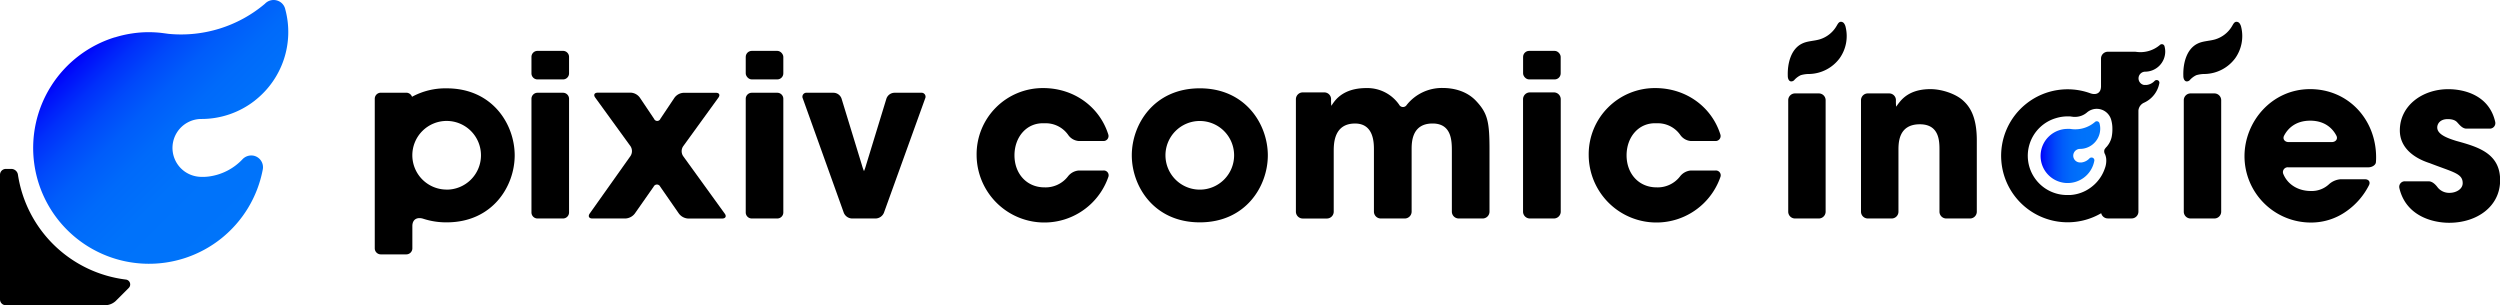 <svg xmlns="http://www.w3.org/2000/svg" xmlns:xlink="http://www.w3.org/1999/xlink" viewBox="0 0 955.67 116.68"><defs><style>.cls-1{fill:url(#名称未設定グラデーション_41);}.cls-2{fill:url(#名称未設定グラデーション_41-2);}</style><linearGradient id="名称未設定グラデーション_41" x1="780.02" y1="58.1" x2="802.82" y2="58.1" gradientUnits="userSpaceOnUse"><stop offset="0" stop-color="#0000fa"/><stop offset="0.04" stop-color="#0010fa"/><stop offset="0.14" stop-color="#002ffa"/><stop offset="0.25" stop-color="#0048fa"/><stop offset="0.37" stop-color="#005cfa"/><stop offset="0.51" stop-color="#006afa"/><stop offset="0.69" stop-color="#0072fa"/><stop offset="1" stop-color="#0074fa"/></linearGradient><linearGradient id="名称未設定グラデーション_41-2" x1="282.46" y1="4794.39" x2="370.99" y2="4794.39" gradientTransform="translate(3226.95 -3575.49) rotate(45)" xlink:href="#名称未設定グラデーション_41"/></defs><g id="レイヤー_2" data-name="レイヤー 2"><g id="レイヤー_1-2" data-name="レイヤー 1"><path d="M695.28,83.52h-9.1a2.6,2.6,0,0,1-2.6-2.61V38.31a2.59,2.59,0,0,1,2.6-2.6h9.1a2.6,2.6,0,0,1,2.6,2.6v42.6A2.61,2.61,0,0,1,695.28,83.52Z"/><path d="M714,35.71h8.15a2.57,2.57,0,0,1,2.6,2.54,18,18,0,0,0,.09,2.54s.67-1,1.6-2.11c1.88-2.2,5.17-4.61,11.5-4.61,4.55,0,9.64,1.89,12.22,4.13s5.51,6,5.51,15.42V80.91a2.6,2.6,0,0,1-2.6,2.61H744a2.6,2.6,0,0,1-2.6-2.61V57.42c0-3.36,0-9.91-7.5-9.91-8.18,0-8.18,7.06-8.18,10V80.91a2.6,2.6,0,0,1-2.6,2.61H714a2.61,2.61,0,0,1-2.6-2.61V38.31A2.6,2.6,0,0,1,714,35.71Z"/><path d="M905.55,70.87a27,27,0,0,1-8.6,9.89,23.25,23.25,0,0,1-13.61,4.31A25.37,25.37,0,0,1,858,59.74c0-13.35,10.51-25.67,25.07-25.67s25.24,11.54,25.24,26.1a19,19,0,0,1-.08,1.9c-.1,1-1.43,1.89-2.86,1.89H874.74a1.84,1.84,0,0,0-1.92,2.51c1.69,4.15,5.8,6.54,10.52,6.54a9.64,9.64,0,0,0,6.95-2.57,7.51,7.51,0,0,1,4.35-1.91h9.44C905.52,68.53,906.23,69.6,905.55,70.87Zm-12.42-19c-1.39-2.71-4.38-5.74-10-5.74s-8.58,3-10,5.74c-.66,1.28.28,2.44,1.71,2.44h16.51C892.86,54.31,893.79,53.15,893.13,51.87Z"/><path d="M939.3,46.75c-.61-.69-1.7-1.22-3.62-1.22-3,0-4,1.89-4,3.18,0,2.59,3.53,4,7.32,5.17,8.1,2.24,16.72,4.65,16.72,15,0,10.08-8.88,16.28-19.47,16.28-6.72,0-16.63-2.82-19.05-13.28a2.11,2.11,0,0,1,2.18-2.57h9c1.44,0,2.67,1.25,3.52,2.41a5.62,5.62,0,0,0,4.51,2c2.41,0,5-1.38,5-3.71,0-3.7-3.52-4.13-12.66-7.66-6.2-2-11.37-6-11.37-12.5,0-9.47,8.62-15.76,18.52-15.76,5.84,0,15.6,2.15,17.94,12.51a2.11,2.11,0,0,1-2.19,2.57h-8.84C941.32,49.15,940.27,47.81,939.3,46.75Z"/><path d="M683.41,28.85V29c0,.85.28,1.91,1.11,2.1a1.54,1.54,0,0,0,1.31-.43,7.76,7.76,0,0,1,2.54-1.93,11.62,11.62,0,0,1,3.37-.46,14.86,14.86,0,0,0,11.53-6.06,14.65,14.65,0,0,0,2.26-11.86,3.59,3.59,0,0,0-.63-1.44,1.47,1.47,0,0,0-1.4-.57c-.66.15-1,.85-1.36,1.45a11.24,11.24,0,0,1-6.65,5.28c-2.18.62-4.55.58-6.58,1.57C684.53,18.75,683.28,24.41,683.41,28.85Z"/><path d="M846.49,83.52h-9.1a2.6,2.6,0,0,1-2.6-2.61V38.31a2.59,2.59,0,0,1,2.6-2.6h9.1a2.6,2.6,0,0,1,2.6,2.6v42.6A2.61,2.61,0,0,1,846.49,83.52Z"/><path d="M834.62,28.85V29c0,.85.28,1.91,1.11,2.1a1.55,1.55,0,0,0,1.31-.43,7.76,7.76,0,0,1,2.54-1.93,11.57,11.57,0,0,1,3.37-.46,14.86,14.86,0,0,0,11.53-6.06,14.65,14.65,0,0,0,2.26-11.86,3.73,3.73,0,0,0-.63-1.44,1.47,1.47,0,0,0-1.4-.57c-.67.15-1,.85-1.36,1.45a11.24,11.24,0,0,1-6.65,5.28c-2.18.62-4.55.58-6.58,1.57C835.74,18.75,834.49,24.41,834.62,28.85Z"/><path d="M824.63,30.62a1.08,1.08,0,0,0-1,.32,5,5,0,0,1-3,1.53,4.43,4.43,0,0,1-.62,0,2.31,2.31,0,0,1-.46,0,2.56,2.56,0,0,1,.46-5.07,7.71,7.71,0,0,0,7.69-7.69,7.94,7.94,0,0,0-.27-2,1.06,1.06,0,0,0-.57-.72,1.09,1.09,0,0,0-1.24.24,11.46,11.46,0,0,1-8.52,2.65l-.82-.1c-.22,0-.6,0-.91,0h-9.62a2.61,2.61,0,0,0-2.6,2.61V33c0,2.52-1.76,3.5-4.14,2.64a25.42,25.42,0,1,0,4.21,45.86,2.6,2.6,0,0,0,2.53,2h9.1a2.6,2.6,0,0,0,2.6-2.61V42.25a3.62,3.62,0,0,1,2.17-3,10.24,10.24,0,0,0,5.81-7.36A1,1,0,0,0,824.63,30.62ZM807.22,52.37A8.45,8.45,0,0,1,806.14,55a11.56,11.56,0,0,1-.78,1.06,5.25,5.25,0,0,0-.88,1.11,2.16,2.16,0,0,0,.21,1.8,6.07,6.07,0,0,1,.45,1.77,8.44,8.44,0,0,1-.52,3.62,14.89,14.89,0,0,1-1.22,2.7,15,15,0,0,1-3.82,4.36A14.9,14.9,0,0,1,797.1,73a14.71,14.71,0,0,1-5.73,1.55c-.33,0-.67,0-1,0a15,15,0,0,1-4.44-29.39,15.22,15.22,0,0,1,4.44-.67c.48,0,1.06,0,1.39.07l.93.12.55,0a7,7,0,0,0,4.44-1.6,5.76,5.76,0,0,1,3.84-1.48,5.74,5.74,0,0,1,5.57,4.4,11.87,11.87,0,0,1,.41,3.15A14.81,14.81,0,0,1,807.22,52.37Z"/><path class="cls-1" d="M799.72,60.23a1.1,1.1,0,0,0-1,.33h0a5,5,0,0,1-3,1.54,4.65,4.65,0,0,1-.63,0,2.42,2.42,0,0,1-.47-.05,2.59,2.59,0,0,1,.47-5.13,7.72,7.72,0,0,0,4.76-1.63l0,0a7.77,7.77,0,0,0,3-6.1,7.61,7.61,0,0,0-.27-2h0a1.06,1.06,0,0,0-1.82-.49,11.61,11.61,0,0,1-8.61,2.68l-.83-.11c-.22,0-.61,0-.92,0a10.35,10.35,0,1,0,10.16,12.33A1.06,1.06,0,0,0,799.72,60.23Z"/><path d="M215.23,30.36h-9.76a2.31,2.31,0,0,1-2.31-2.31v-6.3a2.3,2.3,0,0,1,2.31-2.3h9.76a2.3,2.3,0,0,1,2.3,2.3v6.3A2.31,2.31,0,0,1,215.23,30.36Zm0,53.16h-9.76a2.31,2.31,0,0,1-2.31-2.31V37.77a2.31,2.31,0,0,1,2.31-2.31h9.76a2.31,2.31,0,0,1,2.3,2.31V81.21A2.31,2.31,0,0,1,215.23,83.52Z"/><path d="M274.62,37.33l-13.48,18.6a3.39,3.39,0,0,0,0,3.74l15.91,22c.74,1,.32,1.87-1,1.87h-13a4.73,4.73,0,0,1-3.56-1.94l-7.11-10.25a1.38,1.38,0,0,0-2.51,0L242.7,81.59a4.79,4.79,0,0,1-3.58,1.93h-12.7c-1.27,0-1.71-.85-1-1.88l15.6-22a3.44,3.44,0,0,0,0-3.75l-13.49-18.6c-.74-1-.32-1.87,1-1.87h12.61a4.58,4.58,0,0,1,3.52,2l5.37,8a1.3,1.3,0,0,0,2.41,0l5.31-7.94a4.57,4.57,0,0,1,3.5-2h12.45C274.94,35.46,275.37,36.3,274.62,37.33Z"/><path d="M297.14,83.52h-9.76a2.31,2.31,0,0,1-2.31-2.31V37.77a2.31,2.31,0,0,1,2.31-2.31h9.76a2.31,2.31,0,0,1,2.3,2.31V81.21A2.31,2.31,0,0,1,297.14,83.52Z"/><path d="M334.8,83.52h-9.16a3.52,3.52,0,0,1-3.08-2.17L306.89,37.64a1.52,1.52,0,0,1,1.53-2.18h10.27a3.32,3.32,0,0,1,3,2.21l7.82,25.55a17.22,17.22,0,0,0,.77,2.2,20.51,20.51,0,0,0,.76-2.2l7.82-25.55a3.32,3.32,0,0,1,3-2.21h10.27a1.52,1.52,0,0,1,1.53,2.17L337.89,81.35A3.54,3.54,0,0,1,334.8,83.52Z"/><path d="M423.66,67.71a25.89,25.89,0,0,1-50.33-8.42,25.3,25.3,0,0,1,25.45-25.62c11.83,0,21.57,7.24,24.87,17.7a1.91,1.91,0,0,1-2,2.53h-9.34a5.39,5.39,0,0,1-3.93-2.26,10.48,10.48,0,0,0-9.11-4.51c-6.86-.35-11.47,5.3-11.47,12.25s4.61,12.24,11.47,12.24a10.77,10.77,0,0,0,9-4.22,5.79,5.79,0,0,1,4-2.21h9.43A1.84,1.84,0,0,1,423.66,67.71Z"/><path d="M498,35.32h8.21a2.59,2.59,0,0,1,2.62,2.56,18.36,18.36,0,0,0,.09,2.57c.05,0,.64-1.06,1.58-2.16,1.84-2.13,5.28-4.62,11.79-4.62A14.81,14.81,0,0,1,534.84,40a1.66,1.66,0,0,0,2.91.1,17.21,17.21,0,0,1,13.76-6.47c3.38,0,8.76.78,12.67,4.87,4.51,4.77,5.21,8,5.21,18.67V80.89a2.62,2.62,0,0,1-2.62,2.63H557.6A2.62,2.62,0,0,1,555,80.89v-23c0-3.91,0-10.68-7.38-10.68-8,0-8,7.29-8,10V80.89A2.63,2.63,0,0,1,537,83.52h-9.17a2.62,2.62,0,0,1-2.62-2.63V57.29c0-2.6,0-10.07-7.21-10.07-8.16,0-8.16,7.81-8.16,10.68v23a2.62,2.62,0,0,1-2.62,2.63H498a2.62,2.62,0,0,1-2.62-2.63V37.94A2.62,2.62,0,0,1,498,35.32Z"/><path d="M594,83.52h-9.17a2.62,2.62,0,0,1-2.62-2.63V37.94a2.62,2.62,0,0,1,2.62-2.62H594a2.62,2.62,0,0,1,2.62,2.62v43A2.62,2.62,0,0,1,594,83.52Z"/><path d="M657.64,67.71a25.89,25.89,0,0,1-50.33-8.42,25.3,25.3,0,0,1,25.45-25.62c11.83,0,21.57,7.24,24.87,17.7a1.91,1.91,0,0,1-2,2.53h-9.34a5.41,5.41,0,0,1-3.93-2.26,10.48,10.48,0,0,0-9.11-4.51c-6.86-.35-11.46,5.3-11.46,12.25s4.6,12.24,11.46,12.24a10.77,10.77,0,0,0,9-4.22,5.79,5.79,0,0,1,4-2.21h9.44A1.84,1.84,0,0,1,657.64,67.71Z"/><path d="M458.65,33.76c-17.55,0-26,13.81-26,25.62S441.1,85,458.65,85s26-13.81,26-25.61S476.18,33.76,458.65,33.76Zm0,38.73a13.12,13.12,0,1,1,13.11-13.11A13.11,13.11,0,0,1,458.65,72.49Z"/><path d="M157.5,37a2.33,2.33,0,0,0-2.18-1.56h-9.76a2.31,2.31,0,0,0-2.3,2.31V94.93a2.31,2.31,0,0,0,2.3,2.31h9.76a2.31,2.31,0,0,0,2.31-2.31V86.42c0-2.55,1.8-3.57,4.23-2.78A28.27,28.27,0,0,0,170.75,85c17.53,0,26-13.81,26-25.61s-8.43-25.62-26-25.62A26.72,26.72,0,0,0,157.5,37Zm13.25,35.47a13.12,13.12,0,1,1,13.11-13.11A13.11,13.11,0,0,1,170.75,72.49Z"/><rect x="285.07" y="19.45" width="14.37" height="10.91" rx="2.31"/><rect x="582.23" y="19.45" width="14.37" height="10.91" rx="2.31"/><path class="cls-2" d="M43.87,14.27A44.27,44.27,0,1,0,100.41,65h0a4.52,4.52,0,0,0-3.48-5.49,4.65,4.65,0,0,0-4.25,1.39h0a21.51,21.51,0,0,1-13,6.59,17.6,17.6,0,0,1-2.67.12,11.24,11.24,0,0,1-2-.19,11.06,11.06,0,0,1,2-21.94,33.09,33.09,0,0,0,20.36-7l.19-.16A33.26,33.26,0,0,0,109.05,3.56h0A4.47,4.47,0,0,0,106.58.45a4.58,4.58,0,0,0-5.32,1A49.68,49.68,0,0,1,64.42,12.94s-2.6-.36-3.54-.45-2.61-.19-3.94-.19a44.08,44.08,0,0,0-13.07,2"/><path d="M44.19,115.1a6.15,6.15,0,0,1-3.82,1.58H2.24A2.23,2.23,0,0,1,0,114.45V66.81a2.24,2.24,0,0,1,2.24-2.24H4.41a2.59,2.59,0,0,1,2.45,2.22,47.6,47.6,0,0,0,41.36,40.09,1.86,1.86,0,0,1,1,.52,1.88,1.88,0,0,1,0,2.66Z"/></g></g></svg>